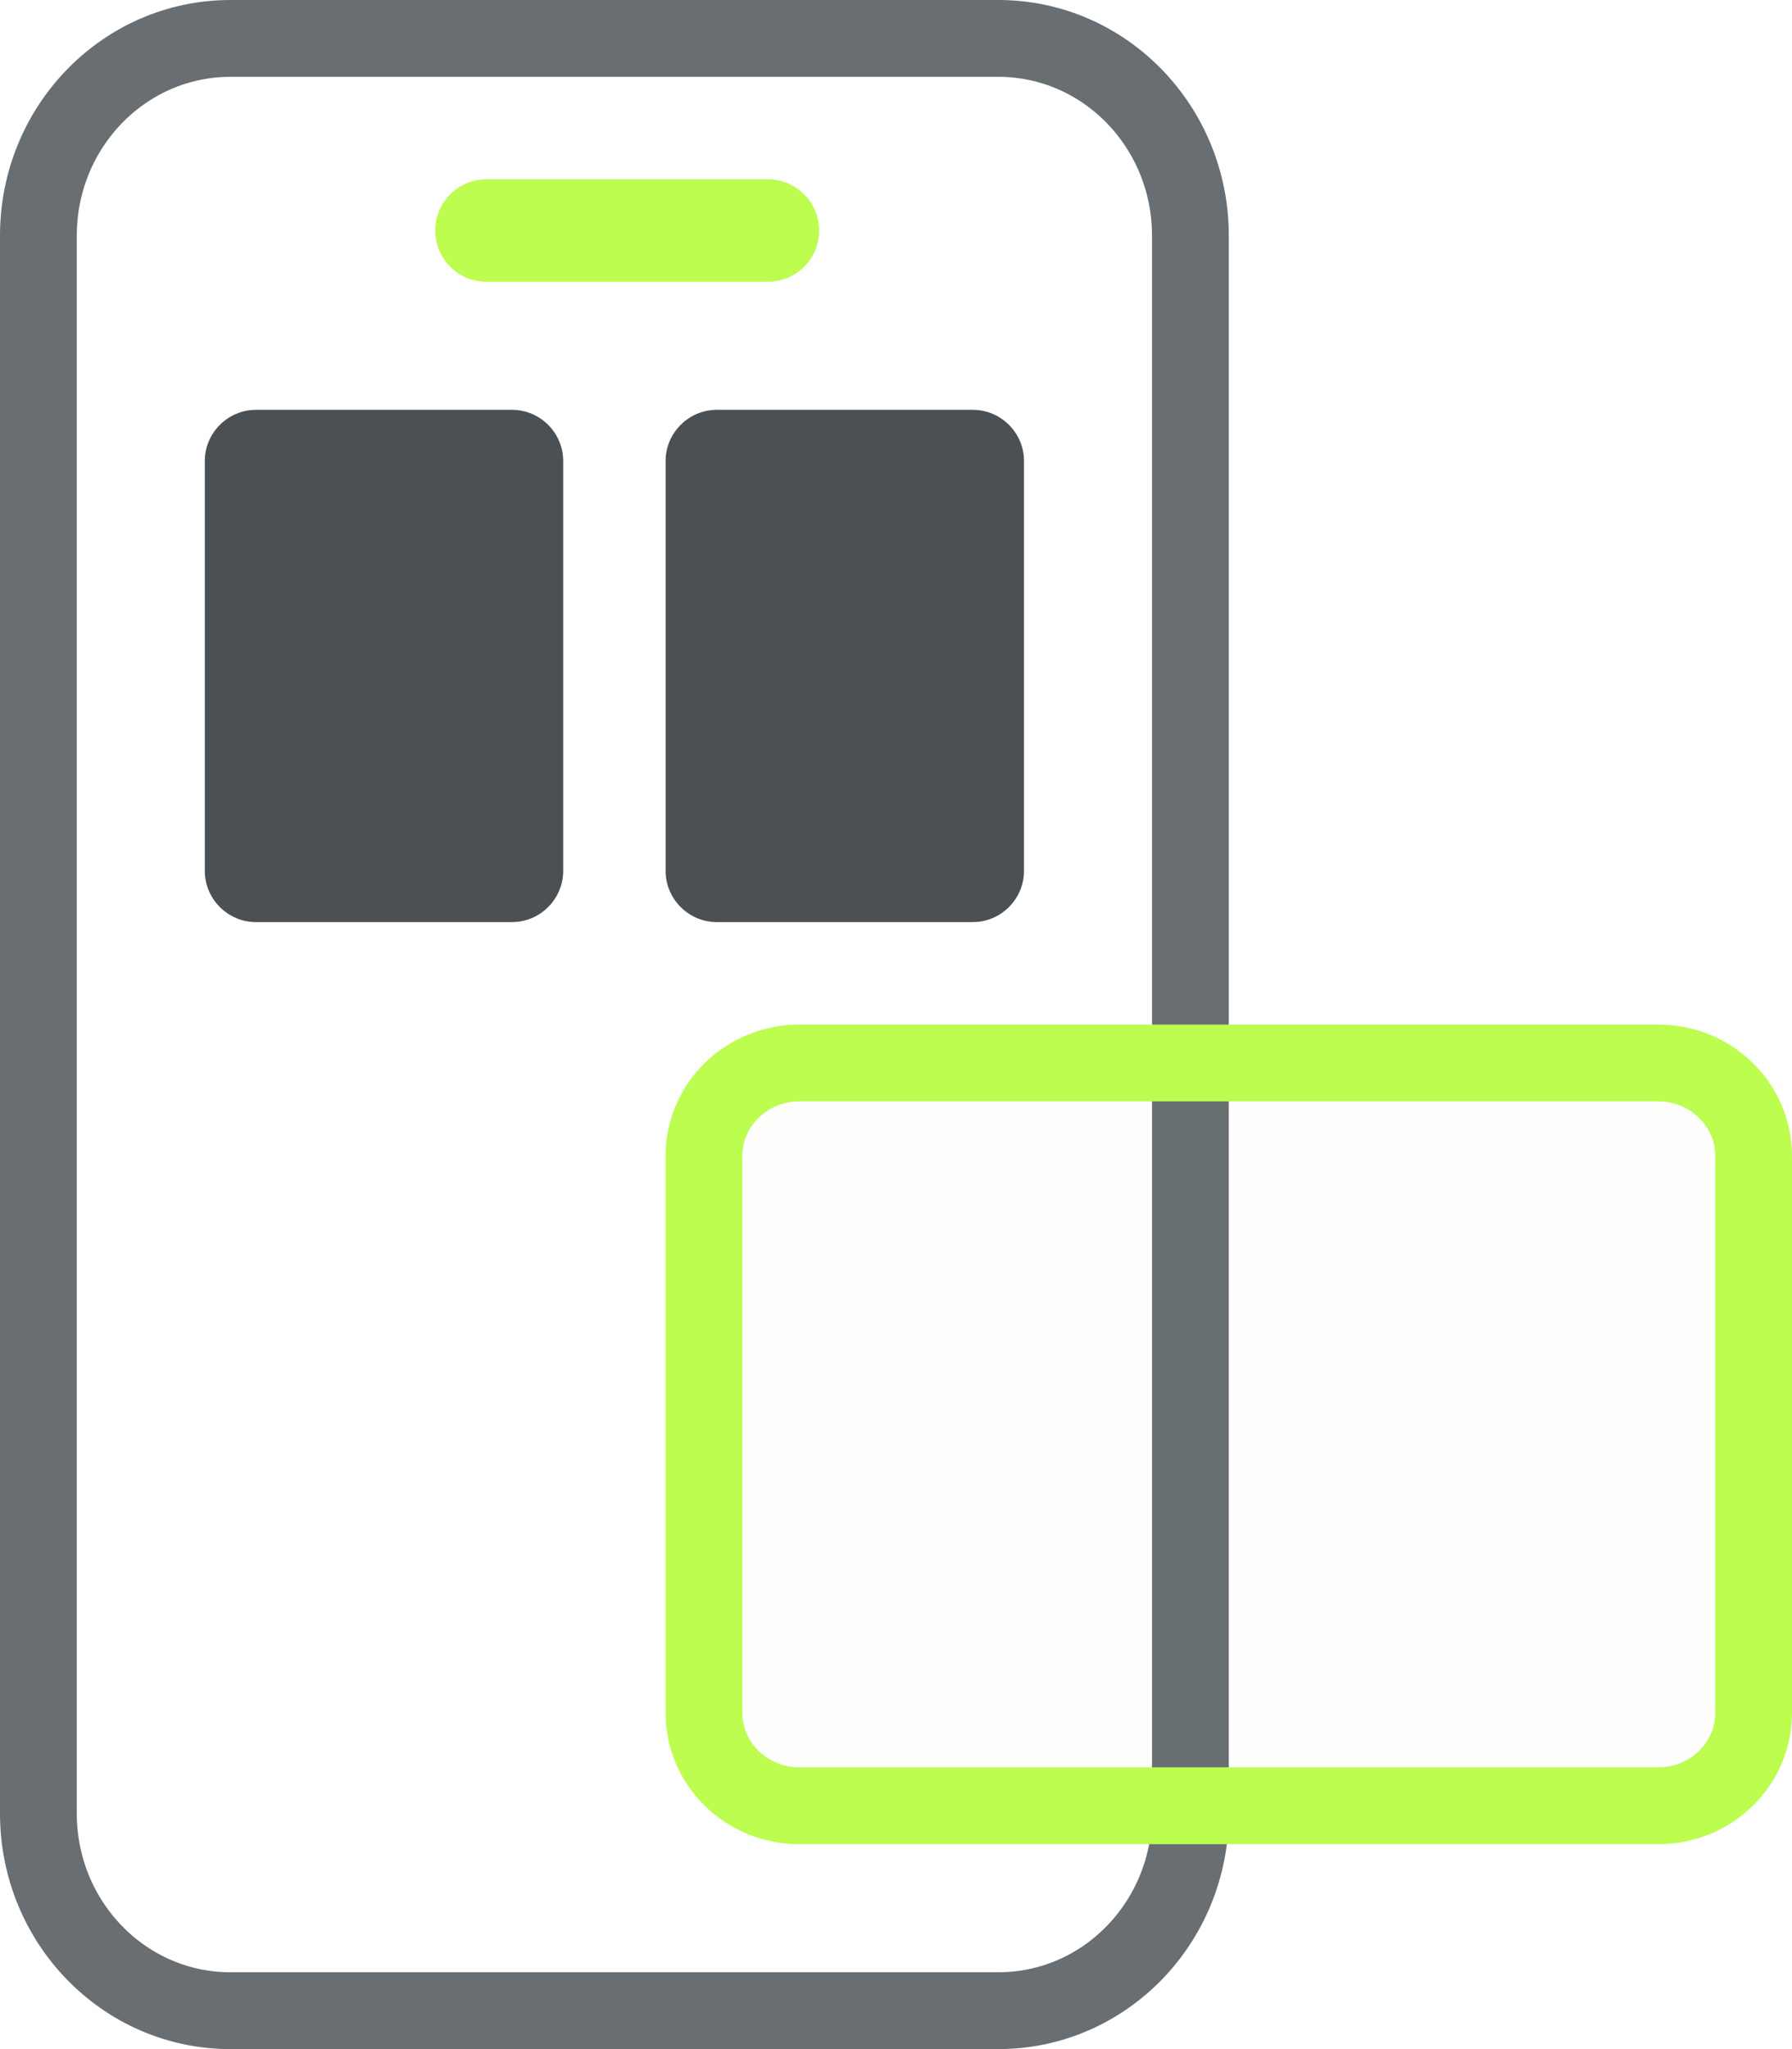 <svg width="70" height="80" viewBox="0 0 70 80" fill="none" xmlns="http://www.w3.org/2000/svg">
<path d="M46.5 9.2V70.8C46.5 75.054 43.144 78.5 39 78.5H9C4.856 78.5 1.5 75.054 1.5 70.8V9.2C1.5 4.946 4.856 1.5 9 1.5H39C43.144 1.5 46.5 4.946 46.5 9.2Z" stroke="#686E71" stroke-width="3"/>
<path d="M32 9C32 10.1 31.1 11 30 11H19C17.9 11 17 10.1 17 9C17 7.9 17.9 7 19 7H30C31.1 7 32 7.9 32 9Z" fill="#BCFD4FBCFD4F"/>
<path d="M22 18V34C22 35.1 21.1 36 20 36H10C8.9 36 8 35.1 8 34V18C8 16.9 8.9 16 10 16H20C21.1 16 22 16.9 22 18Z" fill="#4A5053"/>
<path d="M40 18V34C40 35.1 39.1 36 38 36H28C26.9 36 26 35.1 26 34V18C26 16.9 26.9 16 28 16H38C39.1 16 40 16.9 40 18Z" fill="#4A5053"/>
<path d="M68.5 45.125V66.875C68.5 68.878 66.832 70.5 64.773 70.5H31.227C29.168 70.5 27.5 68.878 27.5 66.875V45.125C27.5 43.122 29.168 41.5 31.227 41.5H64.773C66.832 41.5 68.5 43.122 68.5 45.125Z" fill="#BCFD4F" fill-opacity="0.01"/>
<path d="M68.5 45.125V66.875C68.5 68.878 66.832 70.5 64.773 70.5H31.227C29.168 70.5 27.5 68.878 27.5 66.875V45.125C27.5 43.122 29.168 41.5 31.227 41.5H64.773C66.832 41.5 68.5 43.122 68.5 45.125Z" stroke="#BCFD4F" stroke-width="3"/>
</svg>
